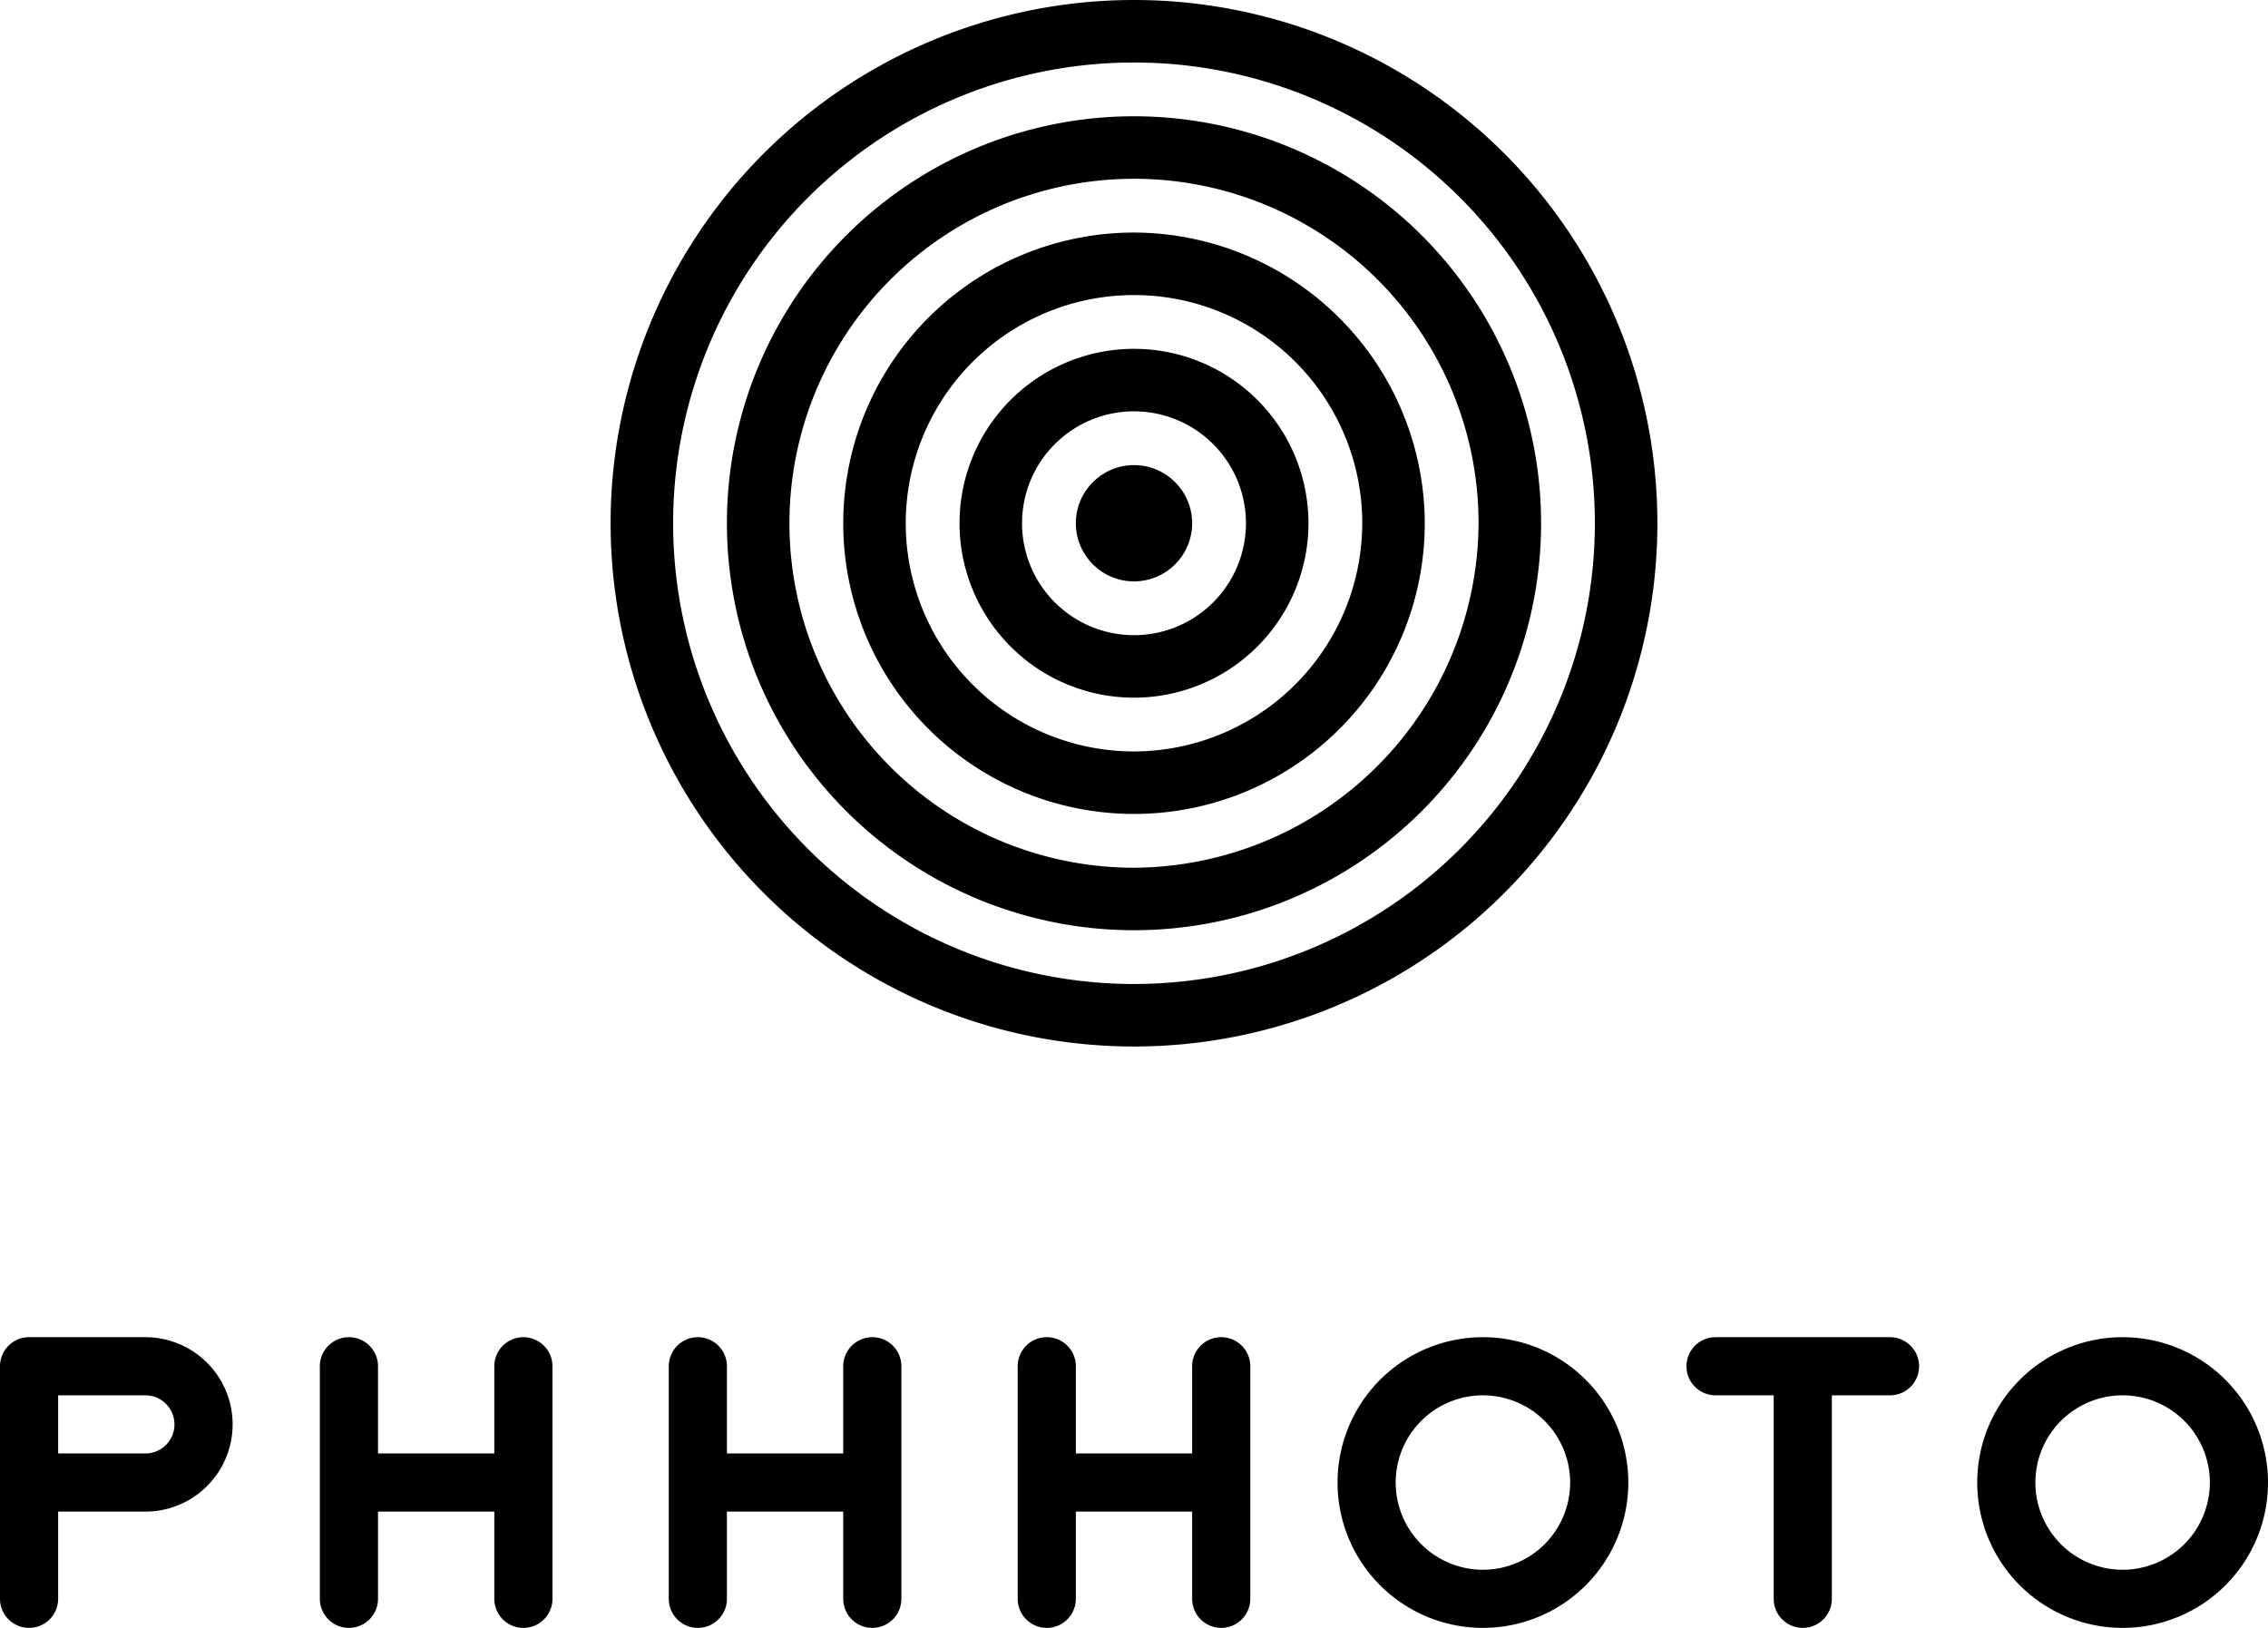 <svg id="Layer_1" data-name="Layer 1" xmlns="http://www.w3.org/2000/svg" viewBox="0 0 156 112"><title>PHHHOTO</title><path d="M146,92a10,10,0,1,0,10,10A10,10,0,0,0,146,92Zm0,16a6,6,0,1,1,6-6A6,6,0,0,1,146,108Z"/><path d="M102,92a10,10,0,1,0,10,10A10,10,0,0,0,102,92Zm0,16a6,6,0,1,1,6-6A6,6,0,0,1,102,108Z"/><path d="M130,92H118a2,2,0,0,0,0,4h4v14a2,2,0,0,0,4,0V96h4A2,2,0,0,0,130,92Z"/><path d="M84,92a2,2,0,0,0-2,2v6H74V94a2,2,0,0,0-4,0v16a2,2,0,0,0,4,0v-6h8v6a2,2,0,0,0,4,0V94A2,2,0,0,0,84,92Z"/><path d="M60,92a2,2,0,0,0-2,2v6H50V94a2,2,0,0,0-4,0v16a2,2,0,0,0,4,0v-6h8v6a2,2,0,0,0,4,0V94A2,2,0,0,0,60,92Z"/><path d="M36,92a2,2,0,0,0-2,2v6H26V94a2,2,0,0,0-4,0v16a2,2,0,0,0,4,0v-6h8v6a2,2,0,0,0,4,0V94A2,2,0,0,0,36,92Z"/><path d="M10,92H2a2,2,0,0,0-2,2v16a2,2,0,0,0,4,0v-6h6A6,6,0,0,0,10,92Zm0,8H4V96h6A2,2,0,0,1,10,100Z"/><path d="M78,0a36,36,0,1,0,36,36A36,36,0,0,0,78,0Zm0,67.7A31.7,31.7,0,1,1,109.7,36,31.71,31.71,0,0,1,78,67.7Z"/><path d="M78,8a28,28,0,1,0,28,28A28,28,0,0,0,78,8Zm0,51.7A23.7,23.7,0,1,1,101.7,36,23.82,23.82,0,0,1,78,59.7Z"/><path d="M78,16A20,20,0,1,0,98,36,20.06,20.06,0,0,0,78,16Zm0,35.7A15.7,15.7,0,1,1,93.7,36,15.73,15.73,0,0,1,78,51.7Z"/><path d="M78,24A12,12,0,1,0,90,36,12,12,0,0,0,78,24Zm0,19.7A7.7,7.7,0,1,1,85.7,36,7.7,7.7,0,0,1,78,43.7Z"/><circle cx="78" cy="36" r="4"/></svg>